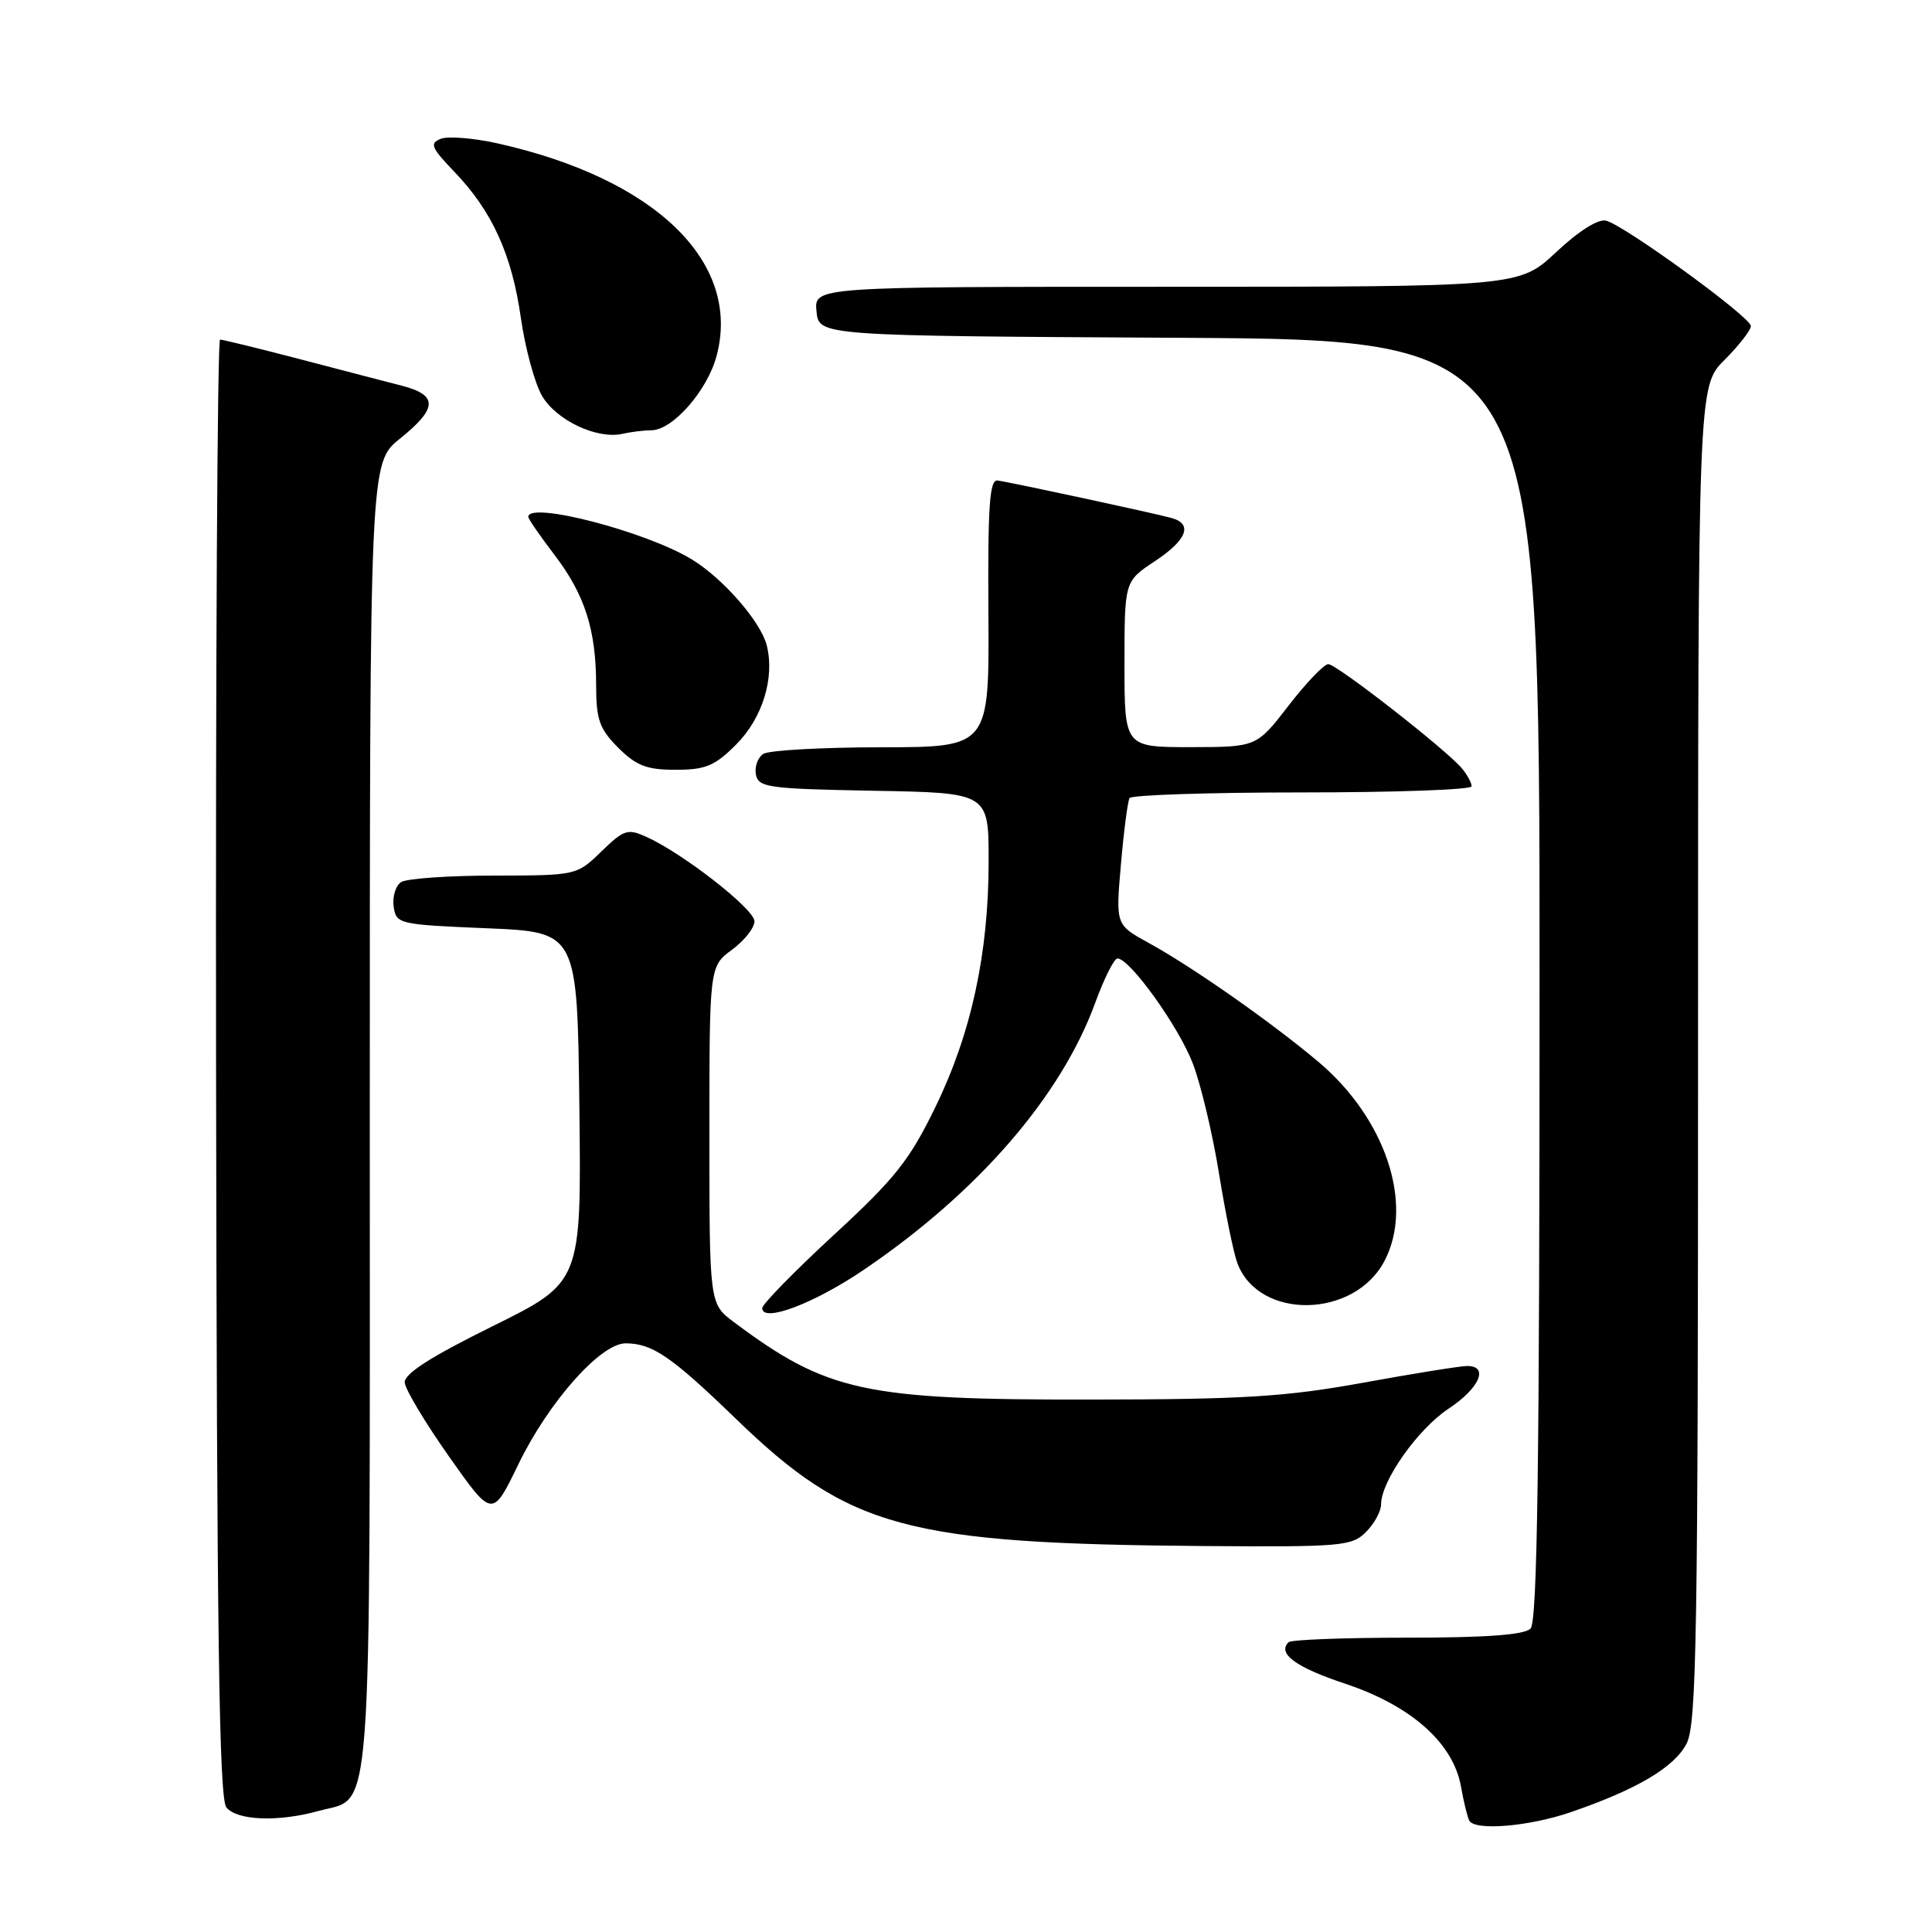 <?xml version="1.0" encoding="UTF-8" standalone="no"?>
<!DOCTYPE svg PUBLIC "-//W3C//DTD SVG 1.1//EN" "http://www.w3.org/Graphics/SVG/1.1/DTD/svg11.dtd" >
<svg xmlns="http://www.w3.org/2000/svg" xmlns:xlink="http://www.w3.org/1999/xlink" version="1.1" viewBox="0 0 256 256">
 <g >
 <path fill="currentColor"
d=" M 208.14 240.12 C 216.93 237.10 221.85 234.18 223.48 231.04 C 224.81 228.47 225.00 216.85 225.00 139.65 C 225.00 51.20 225.00 51.20 228.50 47.70 C 230.42 45.78 232.00 43.75 232.00 43.20 C 232.00 42.03 215.32 29.90 212.82 29.24 C 211.78 28.97 209.22 30.58 206.21 33.40 C 201.29 38.00 201.29 38.00 154.58 38.00 C 107.87 38.00 107.87 38.00 108.19 41.25 C 108.50 44.50 108.50 44.50 156.25 44.76 C 204.00 45.02 204.00 45.02 204.00 129.81 C 204.00 194.42 203.71 214.89 202.80 215.80 C 201.97 216.63 196.90 217.00 186.47 217.00 C 178.14 217.00 171.06 217.27 170.74 217.60 C 169.22 219.11 171.68 220.92 178.27 223.11 C 186.98 226.01 192.54 230.95 193.58 236.69 C 193.95 238.79 194.46 240.84 194.69 241.25 C 195.47 242.62 202.62 242.02 208.14 240.12 Z  M 42.22 239.96 C 49.46 237.94 49.00 244.19 49.00 147.94 C 49.00 61.33 49.00 61.33 53.00 58.12 C 58.00 54.10 58.06 52.35 53.25 51.11 C 51.19 50.58 45.07 48.99 39.66 47.57 C 34.25 46.16 29.52 45.00 29.16 45.00 C 28.80 45.00 28.56 88.42 28.63 141.50 C 28.73 216.91 29.03 238.33 30.00 239.50 C 31.44 241.24 36.87 241.44 42.22 239.96 Z  M 181.00 203.00 C 182.10 201.90 183.00 200.25 183.00 199.34 C 183.00 196.25 187.86 189.36 191.94 186.66 C 196.05 183.94 197.33 181.00 194.41 181.00 C 193.54 181.00 187.35 181.99 180.66 183.21 C 170.36 185.08 164.83 185.43 144.50 185.45 C 114.52 185.49 109.62 184.43 97.25 175.19 C 94.00 172.76 94.00 172.76 94.00 150.41 C 94.00 128.06 94.00 128.06 97.00 125.84 C 98.65 124.62 99.99 122.92 99.97 122.06 C 99.94 120.45 90.57 113.13 85.70 110.91 C 83.17 109.76 82.69 109.91 79.68 112.83 C 76.41 116.00 76.39 116.00 65.45 116.02 C 59.43 116.02 53.90 116.41 53.16 116.88 C 52.43 117.34 51.98 118.80 52.16 120.11 C 52.49 122.44 52.78 122.51 64.50 123.00 C 76.50 123.50 76.50 123.50 76.77 146.71 C 77.04 169.91 77.04 169.91 65.27 175.73 C 57.03 179.80 53.54 182.04 53.63 183.20 C 53.69 184.10 56.34 188.51 59.50 193.00 C 65.24 201.15 65.24 201.15 68.69 194.02 C 72.68 185.78 79.58 178.00 82.89 178.00 C 86.43 178.00 88.95 179.72 97.50 187.99 C 112.53 202.53 120.04 204.56 159.75 204.86 C 177.77 204.99 179.13 204.87 181.00 203.00 Z  M 114.48 168.24 C 129.60 157.98 140.61 145.27 145.14 132.83 C 146.31 129.63 147.63 127.00 148.07 127.00 C 149.71 127.00 156.22 136.07 158.07 140.96 C 159.13 143.74 160.69 150.30 161.53 155.52 C 162.37 160.75 163.47 166.10 163.97 167.41 C 166.84 174.96 179.51 174.72 183.48 167.03 C 187.37 159.51 183.57 148.15 174.66 140.67 C 168.38 135.39 158.03 128.14 152.17 124.92 C 147.83 122.54 147.83 122.54 148.53 114.52 C 148.91 110.11 149.43 106.16 149.67 105.75 C 149.92 105.34 160.22 105.00 172.56 105.00 C 184.90 105.00 195.00 104.64 195.00 104.19 C 195.00 103.75 194.44 102.70 193.75 101.86 C 191.76 99.43 177.12 88.00 176.00 88.00 C 175.45 88.00 173.08 90.47 170.74 93.50 C 166.50 98.99 166.50 98.99 157.75 99.00 C 149.00 99.00 149.00 99.00 149.00 88.01 C 149.00 77.03 149.00 77.03 153.00 74.38 C 157.27 71.56 158.10 69.44 155.25 68.64 C 152.99 68.01 133.91 63.90 132.18 63.67 C 131.12 63.53 130.88 67.05 130.97 81.25 C 131.08 99.00 131.08 99.00 116.79 99.02 C 108.93 99.02 101.89 99.42 101.15 99.89 C 100.41 100.36 99.97 101.59 100.16 102.62 C 100.50 104.35 101.76 104.52 115.76 104.78 C 131.00 105.05 131.00 105.05 131.00 114.07 C 131.00 126.32 128.71 136.91 123.94 146.70 C 120.51 153.75 118.62 156.14 110.47 163.65 C 105.26 168.46 101.00 172.82 101.00 173.33 C 101.00 175.32 107.85 172.74 114.48 168.24 Z  M 97.52 98.68 C 101.03 95.17 102.68 89.84 101.60 85.52 C 100.81 82.39 95.84 76.67 91.68 74.13 C 85.65 70.44 70.00 66.37 70.00 68.49 C 70.00 68.76 71.56 71.02 73.46 73.51 C 77.50 78.81 78.99 83.45 78.99 90.83 C 79.00 95.38 79.43 96.58 81.92 99.08 C 84.32 101.47 85.69 102.00 89.52 102.00 C 93.49 102.00 94.71 101.49 97.52 98.68 Z  M 86.33 57.01 C 89.13 56.99 93.71 51.78 94.94 47.20 C 98.30 34.75 86.84 23.64 65.84 18.98 C 62.72 18.29 59.38 18.02 58.42 18.39 C 56.89 18.98 57.12 19.55 60.22 22.78 C 65.22 27.99 67.83 33.73 69.02 42.15 C 69.59 46.14 70.85 50.77 71.82 52.45 C 73.72 55.70 79.12 58.25 82.50 57.48 C 83.60 57.23 85.32 57.02 86.33 57.01 Z "/>
</g>
</svg>